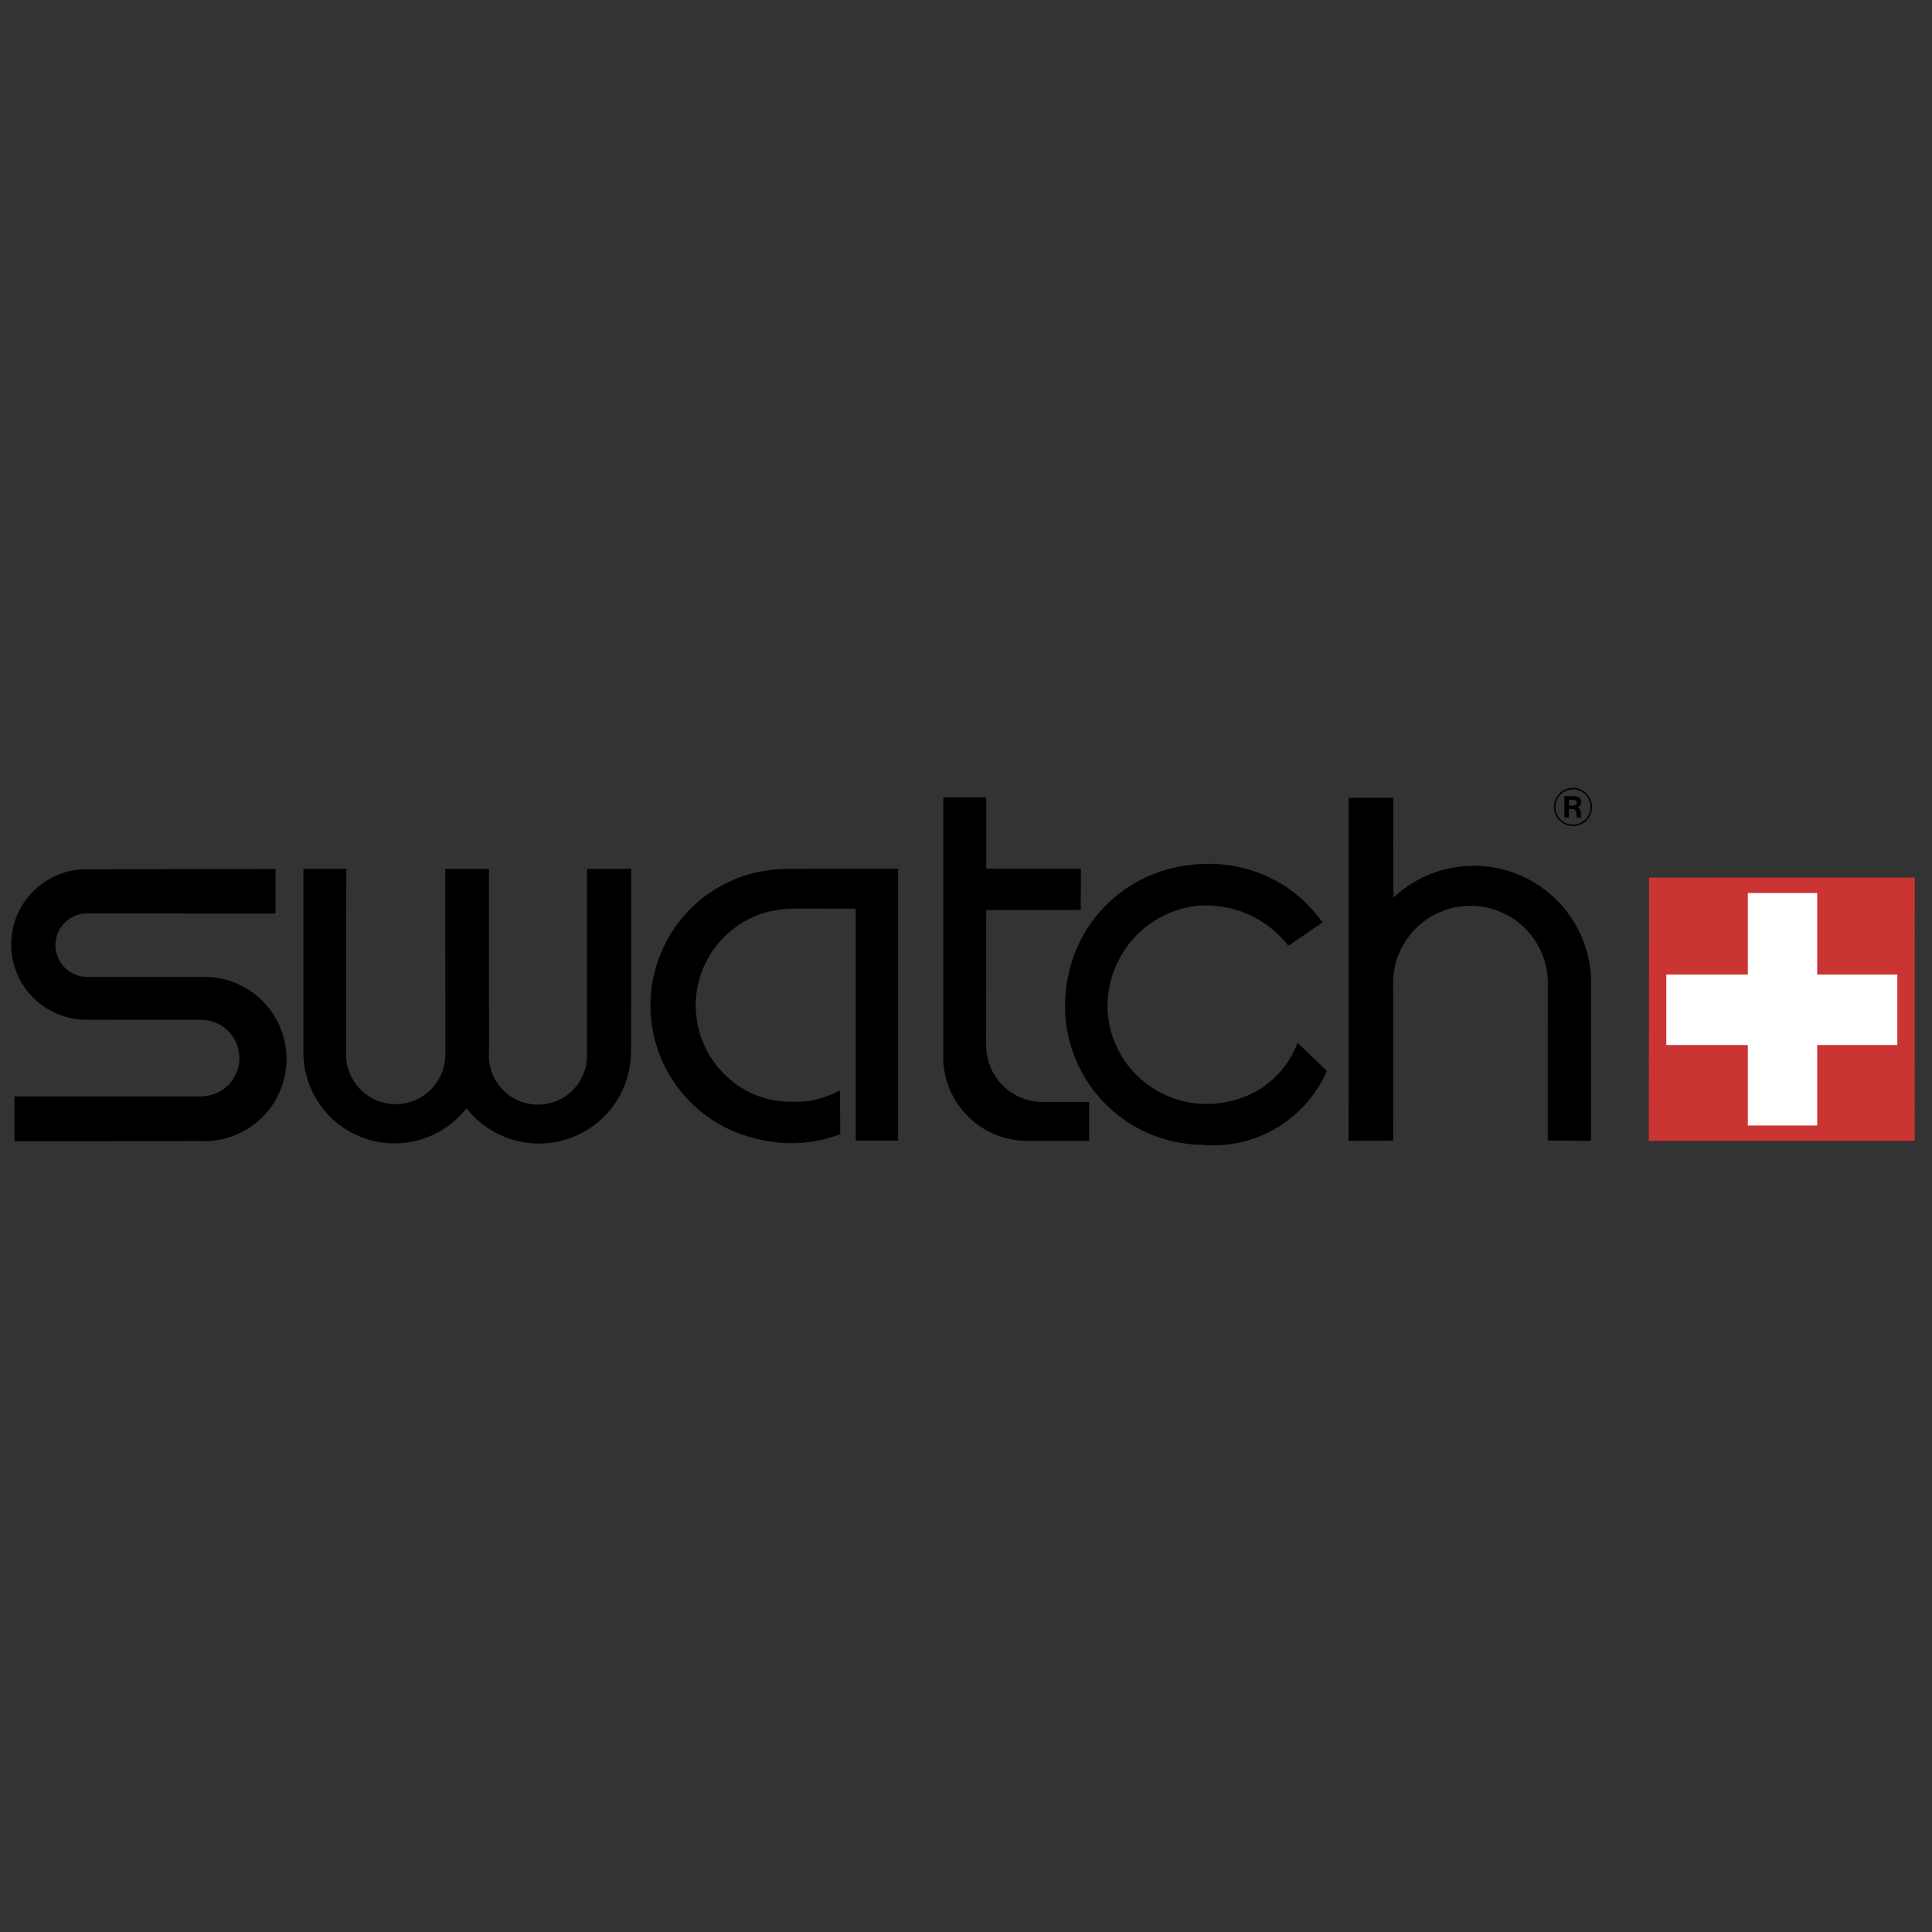 <?xml version="1.0" encoding="utf-8"?>
<!DOCTYPE svg PUBLIC "-//W3C//DTD SVG 1.1//EN" "http://www.w3.org/Graphics/SVG/1.1/DTD/svg11.dtd">
<svg version="1.1" id="Layer_1" xmlns="http://www.w3.org/2000/svg" xmlns:xlink="http://www.w3.org/1999/xlink" x="0px" y="0px" width="216px" height="216px" viewBox="0 0 216 216" enable-background="new 0 0 216 216" xml:space="preserve">
<rect x="0" y="0" width="216" height="216" fill="#333333" stroke="none"/>
<g>
	<path fill="#FFFFFF" fill-opacity="0" d="M0,0.122h216v216H0V0.122z"/>
	<path fill="#CA3432" d="M184.362,98.114l-0.022,29.439h29.729l0.007-29.443L184.362,98.114L184.362,98.114z M186.296,108.959v7.876
		h9.113v9h7.755v-9h8.958v-7.876h-8.958l0.018-9.128l-7.772,0.011v9.117H186.296L186.296,108.959z"/>
	<path d="M1.618,127.589l20.768-0.015c3.358,0.169,6.541-1.509,8.298-4.375c2.65-4.334,1.284-9.995-3.05-12.645
		c-0.558-0.342-1.151-0.622-1.77-0.838c-1.033-0.357-2.131-0.506-3.225-0.506l-12.834,0.004c-1.956,0.034-3.569-1.523-3.604-3.479
		c-0.004-0.232,0.015-0.465,0.057-0.694c0.305-1.713,1.81-2.952,3.55-2.922l20.999,0.017v-4.975l-21.15,0.022
		c-0.982,0.001-1.966,0.175-2.889,0.513c-0.924,0.338-1.786,0.841-2.537,1.475c-3.549,3.005-3.99,8.318-0.986,11.867
		c0.329,0.388,0.691,0.745,1.085,1.068c0.763,0.624,1.629,1.11,2.56,1.436c0.933,0.315,1.912,0.474,2.896,0.468l12.589,0.004
		c0.505,0,1.014,0.065,1.492,0.229c0.969,0.33,1.786,0.997,2.306,1.879c0.785,1.343,0.785,3.004,0,4.347
		c-0.257,0.438-0.592,0.827-0.984,1.146c-0.815,0.672-1.838,0.976-2.813,0.963H1.618V127.589z M38.724,97.136l-4.803,0.009
		l-0.002,20.153c-0.039,1.223,0.142,2.442,0.532,3.603c0.791,2.337,2.401,4.309,4.533,5.55c2.133,1.238,4.641,1.664,7.063,1.198
		c2.422-0.469,4.592-1.8,6.107-3.746c0.761,0.967,1.687,1.792,2.735,2.436c2.119,1.291,4.631,1.776,7.078,1.369
		c1.213-0.205,2.38-0.626,3.445-1.241c1.065-0.616,2.012-1.418,2.795-2.367c0.782-0.951,1.388-2.034,1.789-3.198
		c0.399-1.161,0.558-2.395,0.559-3.621l0.018-20.133h-4.94l-0.013,20.443c0.157,2.057-0.851,4.028-2.609,5.105
		c-1.156,0.705-2.532,0.96-3.865,0.716c-0.66-0.123-1.293-0.365-1.867-0.716c-0.572-0.352-1.076-0.805-1.485-1.337
		c-0.825-1.075-1.225-2.417-1.123-3.769l-0.002-20.443h-4.891l0.007,20.443c0.108,2.055-0.924,4.002-2.685,5.065
		c-1.16,0.695-2.534,0.944-3.865,0.7c-1.331-0.245-2.526-0.968-3.36-2.034c-0.834-1.065-1.252-2.397-1.177-3.748
		C38.705,110.759,38.688,103.948,38.724,97.136z M100.407,127.52V97.126l-12.105,0.009c-1.889,0.001-3.783,0.28-5.557,0.93
		c-7.44,2.727-11.563,10.688-9.494,18.338c0.495,1.829,1.324,3.551,2.445,5.077c1.124,1.525,2.521,2.829,4.119,3.846
		c2.457,1.57,5.393,2.363,8.221,2.479c2.019,0.061,4.029-0.28,5.915-1.002l-0.047-4.908c-0.795,0.436-1.622,0.75-2.452,0.987
		c-0.426,0.12-0.858,0.225-1.746,0.277c-0.886,0.054-2.228,0.055-3.518-0.213c-1.299-0.277-2.532-0.804-3.632-1.55
		c-1.104-0.746-2.062-1.689-2.825-2.781c-1.536-2.207-2.199-4.904-1.863-7.571c0.52-4.06,3.28-7.479,7.139-8.843
		c1.253-0.441,2.588-0.613,3.916-0.612l6.744,0.005v25.926H100.407L100.407,127.52z M105.458,117.825
		c-0.184,5.182,3.867,9.532,9.049,9.717c0.21,0.007,0.42,0.008,0.63,0.001l6.63,0.005v-4.338l-4.992-0.01
		c-2.083,0.063-4.063-0.902-5.295-2.582c-0.81-1.109-1.24-2.45-1.229-3.823l0.012-15.043l10.566-0.017l0.014-4.61h-10.579v-7.983
		h-4.797L105.458,117.825L105.458,117.825z M147.869,103.13c-1.107-1.563-2.491-2.909-4.084-3.973
		c-3.16-2.14-7.167-2.948-10.894-2.436c-1.827,0.229-3.602,0.767-5.249,1.59c-3.285,1.662-5.874,4.436-7.306,7.828
		c-0.69,1.666-1.104,3.433-1.222,5.232c-0.244,3.412,0.645,6.81,2.528,9.665c0.93,1.406,2.082,2.652,3.412,3.689
		c1.33,1.036,2.821,1.849,4.412,2.405c1.59,0.554,3.268,0.846,4.951,0.866c1.439,0.127,2.889,0.03,4.299-0.286
		c4.297-0.977,7.874-3.938,9.636-7.979l-3.281-3.141c-0.422,1.123-1.033,2.167-1.808,3.084c-0.774,0.915-1.703,1.689-2.744,2.286
		c-2.092,1.188-4.565,1.655-6.914,1.391c-1.185-0.136-2.344-0.468-3.423-0.975c-2.177-1.023-3.963-2.726-5.091-4.85
		c-1.133-2.137-1.52-4.591-1.101-6.973c0.417-2.393,1.593-4.589,3.354-6.263c1.764-1.67,4.019-2.727,6.43-3.012
		c3.959-0.364,7.83,1.317,10.266,4.459L147.869,103.13L147.869,103.13z M177.896,110.084c0.01-1.71-0.303-3.406-0.924-5
		c-0.63-1.59-1.564-3.042-2.751-4.274c-1.188-1.23-2.604-2.218-4.169-2.908c-4.822-2.118-10.443-1.149-14.277,2.462l-0.01-11.169
		h-4.98l-0.014,38.341l4.994-0.008l-0.009-17.23c-0.09-2.091,0.581-4.144,1.89-5.778c0.647-0.811,1.436-1.499,2.326-2.031
		c1.799-1.069,3.923-1.453,5.981-1.079c1.021,0.187,2.001,0.556,2.892,1.088c1.793,1.077,3.138,2.766,3.786,4.755
		c0.317,0.988,0.457,2.025,0.414,3.062l-0.007,17.191l4.841,0.038L177.896,110.084L177.896,110.084z M175.404,90.453
		c0.234,0.023,0.492-0.086,0.733,0.147c0.177,0.281,0.055,0.467,0.179,0.817h0.506c-0.158-0.336,0.013-0.653-0.241-1.023
		c-0.069-0.068-0.157-0.114-0.252-0.134c0.107-0.034,0.186-0.027,0.34-0.199c0.188-0.262,0.155-0.623-0.076-0.848
		c-0.226-0.223-0.523-0.203-0.793-0.206l-0.902,0.001l0.003,2.408l0.503,0.002L175.404,90.453L175.404,90.453z M175.86,88.242
		c0.523,0,1.025,0.208,1.395,0.579c0.576,0.598,0.73,1.378,0.429,2.152c-0.101,0.237-0.247,0.457-0.429,0.64
		c-0.598,0.577-1.379,0.732-2.149,0.428c-0.239-0.1-0.458-0.245-0.642-0.428c-0.575-0.597-0.729-1.379-0.427-2.151
		C174.344,88.724,175.063,88.243,175.86,88.242z M177.368,91.725c0.221-0.169,0.354-0.434,0.461-0.691
		c0.328-0.797,0.146-1.714-0.461-2.325c-0.646-0.624-1.491-0.791-2.324-0.464c-0.258,0.107-0.494,0.266-0.691,0.463
		c-0.625,0.645-0.788,1.491-0.464,2.326c0.107,0.258,0.264,0.494,0.464,0.691c0.646,0.623,1.488,0.792,2.324,0.463
		C176.936,92.081,177.197,91.946,177.368,91.725z M175.864,90.062l-0.46-0.002v-0.64c0.258,0.026,0.515-0.087,0.799,0.094
		c0.151,0.139,0.11,0.463-0.142,0.528C175.996,90.056,175.931,90.063,175.864,90.062z"/>
	<rect x="195.409" y="99.842" fill="#FFFFFF" width="7.755" height="25.993"/>
	<rect x="186.296" y="108.959" fill="#FFFFFF" width="25.826" height="7.876"/>
</g>

</svg>
